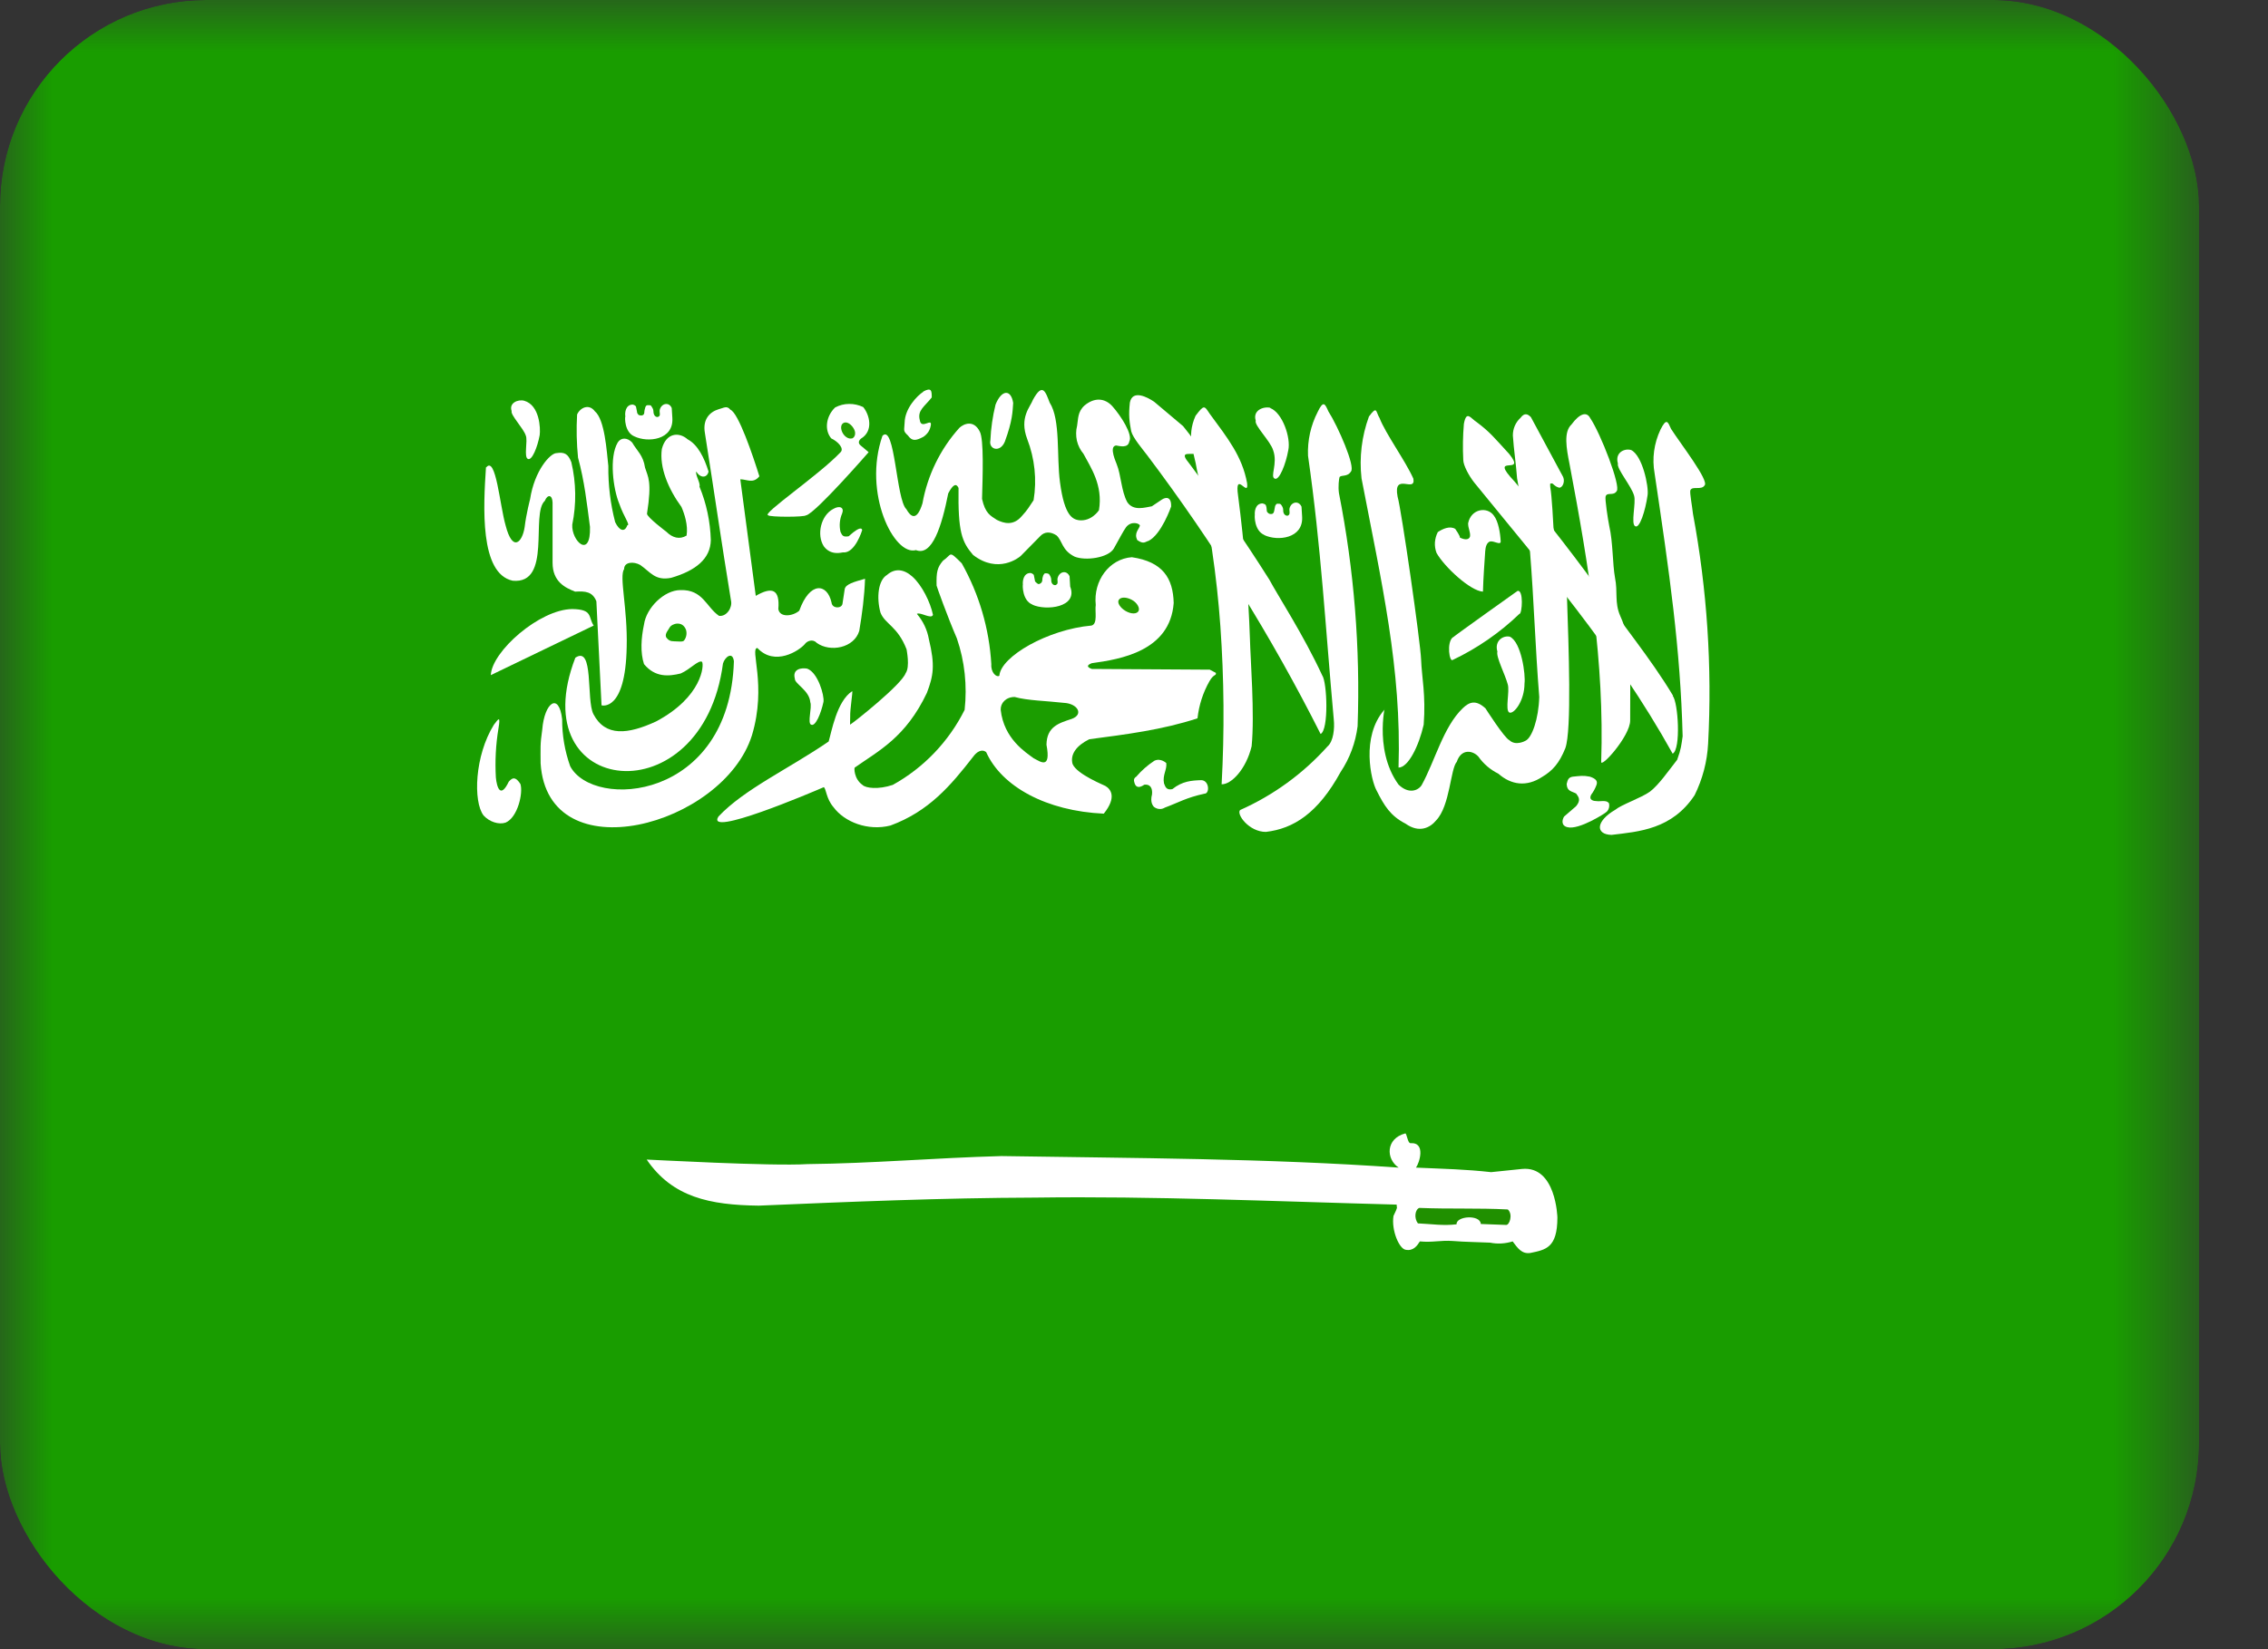 <svg width="22" height="16" viewBox="0 0 22 16" fill="none" xmlns="http://www.w3.org/2000/svg">
<rect x="0" y="0" width="22" height="16" fill="#333333" stroke="none"/>
<g clip-path="url(#clip0_325_20638)">
<mask id="mask0_325_20638" style="mask-type:luminance" maskUnits="userSpaceOnUse" x="0" y="0" width="22" height="16">
<path d="M0 0H21.331V16H0V0Z" fill="white"/>
</mask>
<g mask="url(#mask0_325_20638)">
<path fill-rule="evenodd" clip-rule="evenodd" d="M-1.334 0H22.666V16H-1.334V0Z" fill="#199D00"/>
<path fill-rule="evenodd" clip-rule="evenodd" d="M4.714 4.534C4.689 4.909 4.651 5.565 4.973 5.634C5.357 5.671 5.145 4.984 5.285 4.859C5.31 4.796 5.357 4.796 5.36 4.875V5.459C5.36 5.646 5.485 5.703 5.579 5.74C5.679 5.734 5.748 5.74 5.785 5.834L5.835 6.843C5.835 6.843 6.067 6.912 6.079 6.278C6.089 5.903 6.004 5.593 6.054 5.521C6.054 5.45 6.148 5.446 6.21 5.481C6.31 5.55 6.354 5.637 6.51 5.606C6.748 5.537 6.892 5.421 6.895 5.24C6.89 5.062 6.853 4.886 6.785 4.721C6.798 4.69 6.742 4.606 6.754 4.575C6.795 4.643 6.86 4.637 6.873 4.575C6.832 4.443 6.77 4.315 6.67 4.262C6.585 4.187 6.46 4.2 6.42 4.356C6.395 4.534 6.482 4.743 6.61 4.918C6.639 4.984 6.676 5.096 6.66 5.196C6.592 5.237 6.523 5.218 6.464 5.159C6.464 5.159 6.276 5.018 6.276 4.984C6.326 4.665 6.285 4.628 6.257 4.537C6.239 4.415 6.179 4.375 6.132 4.293C6.085 4.243 6.023 4.243 5.992 4.293C5.907 4.437 5.948 4.746 6.007 4.887C6.051 5.015 6.117 5.096 6.085 5.096C6.06 5.168 6.007 5.15 5.967 5.065C5.921 4.888 5.899 4.705 5.901 4.521C5.885 4.378 5.867 4.071 5.77 3.99C5.714 3.915 5.629 3.953 5.598 4.021C5.59 4.161 5.593 4.301 5.607 4.44C5.67 4.671 5.692 4.878 5.723 5.112C5.732 5.428 5.542 5.25 5.551 5.09C5.592 4.89 5.589 4.683 5.542 4.484C5.51 4.403 5.476 4.384 5.398 4.396C5.339 4.396 5.185 4.562 5.142 4.843C5.142 4.843 5.104 4.987 5.089 5.115C5.067 5.259 4.973 5.365 4.904 5.096C4.848 4.9 4.81 4.421 4.717 4.534H4.714Z" fill="white"/>
<path fill-rule="evenodd" clip-rule="evenodd" d="M5.761 6.068L4.761 6.55C4.77 6.321 5.233 5.912 5.551 5.909C5.754 5.912 5.704 5.987 5.758 6.068H5.761Z" fill="white"/>
<path fill-rule="evenodd" clip-rule="evenodd" d="M5.581 6.381C5.056 7.74 6.816 7.931 7.013 6.437C7.031 6.375 7.106 6.315 7.119 6.415C7.078 7.768 5.756 7.859 5.531 7.434C5.479 7.288 5.452 7.133 5.453 6.978C5.422 6.712 5.281 6.815 5.26 7.078C5.238 7.225 5.244 7.265 5.244 7.406C5.313 8.475 7.016 8.015 7.294 7.134C7.441 6.646 7.269 6.287 7.347 6.287C7.516 6.468 7.753 6.312 7.806 6.25C7.828 6.218 7.885 6.196 7.922 6.237C8.053 6.331 8.285 6.287 8.335 6.121C8.363 5.956 8.385 5.787 8.391 5.615C8.281 5.646 8.203 5.668 8.194 5.715L8.172 5.859C8.163 5.906 8.072 5.906 8.066 5.846C8.025 5.659 7.856 5.637 7.753 5.925C7.688 5.981 7.563 5.993 7.55 5.909C7.566 5.715 7.488 5.69 7.331 5.781L7.181 4.65C7.244 4.65 7.306 4.696 7.366 4.621C7.303 4.418 7.163 4.006 7.085 3.975C7.05 3.931 7.019 3.959 6.969 3.971C6.888 3.996 6.813 4.065 6.838 4.203C6.931 4.79 6.994 5.237 7.091 5.828C7.106 5.893 7.05 5.984 6.975 5.975C6.85 5.89 6.819 5.718 6.6 5.725C6.444 5.725 6.269 5.896 6.247 6.059C6.219 6.19 6.21 6.331 6.247 6.443C6.356 6.575 6.488 6.562 6.603 6.534C6.697 6.493 6.775 6.4 6.81 6.421C6.831 6.45 6.813 6.762 6.363 7C6.091 7.125 5.872 7.15 5.756 6.928C5.685 6.787 5.763 6.259 5.581 6.381Z" fill="white"/>
<path fill-rule="evenodd" clip-rule="evenodd" d="M7.823 4.999C7.926 4.962 8.426 4.387 8.426 4.387L8.351 4.324C8.323 4.303 8.326 4.278 8.351 4.256C8.476 4.181 8.435 4.024 8.373 3.949C8.33 3.929 8.283 3.918 8.236 3.919C8.189 3.919 8.143 3.931 8.101 3.953C8.013 4.037 7.994 4.171 8.063 4.253C8.129 4.284 8.194 4.353 8.151 4.39C7.944 4.609 7.385 4.987 7.451 4.999C7.463 5.018 7.81 5.018 7.819 4.999H7.823ZM4.791 7.031C4.604 7.331 4.588 7.778 4.691 7.912C4.748 7.974 4.838 8.003 4.904 7.981C5.023 7.931 5.076 7.69 5.048 7.606C5.007 7.543 4.976 7.534 4.935 7.584C4.854 7.753 4.819 7.637 4.81 7.543C4.801 7.384 4.809 7.225 4.835 7.068C4.857 6.937 4.835 6.974 4.791 7.031ZM12.826 6.553C12.644 6.159 12.391 5.771 12.313 5.624C12.07 5.239 11.811 4.864 11.538 4.499C11.344 4.268 11.857 4.596 11.476 4.134L11.197 3.899C11.135 3.856 10.985 3.774 10.96 3.906C10.947 4.024 10.954 4.087 10.973 4.184C10.988 4.246 11.082 4.356 11.129 4.418C11.769 5.267 12.332 6.172 12.81 7.121C12.891 7.081 12.873 6.618 12.826 6.553Z" fill="white"/>
<path fill-rule="evenodd" clip-rule="evenodd" d="M12.029 7.859C11.991 7.9 12.116 8.071 12.279 8.071C12.547 8.04 12.785 7.89 13.004 7.49C13.093 7.357 13.149 7.205 13.169 7.046C13.196 6.288 13.135 5.529 12.988 4.784C12.979 4.721 12.988 4.646 12.994 4.628C13.013 4.606 13.072 4.628 13.104 4.575C13.15 4.528 12.979 4.137 12.885 3.99C12.854 3.921 12.838 3.878 12.782 3.996C12.714 4.128 12.682 4.274 12.688 4.421C12.816 5.312 12.857 6.09 12.938 6.981C12.947 7.068 12.935 7.193 12.876 7.243C12.64 7.506 12.351 7.716 12.029 7.859ZM15.669 7.856C15.476 7.968 15.476 8.096 15.632 8.1C15.9 8.068 16.219 8.046 16.438 7.715C16.515 7.559 16.56 7.389 16.569 7.215C16.609 6.468 16.559 5.719 16.422 4.984C16.416 4.921 16.388 4.775 16.397 4.756C16.416 4.712 16.504 4.759 16.535 4.709C16.579 4.662 16.307 4.312 16.21 4.162C16.179 4.093 16.166 4.05 16.107 4.168C16.044 4.301 16.024 4.449 16.05 4.593C16.194 5.562 16.3 6.287 16.322 7.143C16.31 7.225 16.307 7.268 16.269 7.371C16.185 7.478 16.091 7.615 16.004 7.681C15.916 7.743 15.729 7.806 15.669 7.856Z" fill="white"/>
<path fill-rule="evenodd" clip-rule="evenodd" d="M15.813 6.99C15.813 6.762 15.816 6.568 15.81 6.396C15.808 6.251 15.776 6.107 15.716 5.974C15.66 5.846 15.694 5.743 15.666 5.606C15.641 5.468 15.647 5.262 15.61 5.103C15.597 5.04 15.566 4.837 15.575 4.815C15.591 4.771 15.65 4.815 15.682 4.765C15.725 4.718 15.525 4.202 15.425 4.056C15.391 3.99 15.322 4.012 15.244 4.118C15.166 4.19 15.194 4.349 15.225 4.503C15.416 5.512 15.563 6.428 15.532 7.387C15.519 7.468 15.813 7.143 15.813 6.99ZM14.385 5.74C14.263 5.734 14.01 5.499 13.935 5.365C13.922 5.332 13.917 5.297 13.919 5.262C13.922 5.227 13.931 5.193 13.947 5.162C13.994 5.131 14.063 5.099 14.116 5.131C14.116 5.131 14.169 5.206 14.16 5.215C14.222 5.246 14.254 5.231 14.26 5.202C14.263 5.156 14.241 5.128 14.241 5.077C14.269 4.934 14.428 4.912 14.491 5.003C14.535 5.059 14.553 5.174 14.557 5.253C14.557 5.293 14.494 5.246 14.454 5.253C14.419 5.265 14.41 5.309 14.407 5.346C14.4 5.449 14.388 5.615 14.385 5.737V5.74ZM12.141 7.24C12.172 6.934 12.129 6.387 12.125 6.206C12.109 5.739 12.07 5.274 12.01 4.812C11.972 4.549 12.116 4.84 12.097 4.687C12.05 4.427 11.907 4.249 11.735 4.015C11.682 3.937 11.682 3.921 11.597 4.034C11.504 4.243 11.585 4.39 11.61 4.556C11.732 5.093 11.803 5.587 11.838 6.077C11.874 6.587 11.878 7.099 11.85 7.609C11.944 7.612 12.088 7.462 12.141 7.24Z" fill="white"/>
<path fill-rule="evenodd" clip-rule="evenodd" d="M16.229 6.75C16.013 6.387 15.691 6 15.604 5.853C15.314 5.448 15.009 5.054 14.691 4.671C14.425 4.39 14.816 4.625 14.641 4.406C14.494 4.246 14.454 4.193 14.325 4.096C14.263 4.056 14.225 3.978 14.2 4.112C14.19 4.228 14.188 4.345 14.194 4.462C14.194 4.515 14.25 4.618 14.3 4.681C14.947 5.478 15.657 6.29 16.225 7.312C16.307 7.271 16.279 6.812 16.225 6.75H16.229Z" fill="white"/>
<path fill-rule="evenodd" clip-rule="evenodd" d="M6.498 6.084C6.483 6.113 6.448 6.147 6.461 6.181C6.483 6.213 6.504 6.222 6.542 6.222C6.576 6.222 6.626 6.231 6.636 6.213C6.654 6.191 6.667 6.15 6.654 6.109C6.617 6.016 6.517 6.053 6.498 6.084Z" fill="#1BA400"/>
<path fill-rule="evenodd" clip-rule="evenodd" d="M13.735 11.328C14.023 11.341 14.21 11.344 14.464 11.372L14.764 11.341C15.095 11.309 15.107 11.812 15.107 11.812C15.107 12.109 14.992 12.125 14.845 12.156C14.76 12.169 14.72 12.106 14.673 12.044C14.602 12.066 14.527 12.071 14.454 12.056C14.332 12.05 14.214 12.05 14.095 12.04C13.97 12.031 13.901 12.056 13.773 12.044C13.748 12.084 13.71 12.14 13.635 12.125C13.573 12.116 13.495 11.937 13.517 11.797C13.564 11.697 13.548 11.731 13.548 11.687C12.373 11.656 11.189 11.603 10.039 11.619C9.139 11.622 8.251 11.659 7.36 11.697C6.885 11.691 6.523 11.616 6.273 11.25C6.298 11.25 7.485 11.316 7.832 11.294C8.473 11.287 9.06 11.234 9.714 11.216C11.001 11.237 12.279 11.237 13.567 11.328C13.442 11.244 13.442 11.047 13.629 10.997C13.645 10.984 13.654 11.094 13.682 11.091C13.835 11.081 13.767 11.287 13.735 11.328ZM8.56 4.228C8.367 4.784 8.673 5.397 8.885 5.337C9.042 5.4 9.135 5.106 9.198 4.787C9.245 4.697 9.276 4.687 9.298 4.734C9.292 5.159 9.329 5.256 9.439 5.384C9.682 5.572 9.885 5.409 9.901 5.394L10.089 5.203C10.132 5.156 10.189 5.156 10.248 5.194C10.307 5.247 10.298 5.337 10.423 5.4C10.529 5.444 10.751 5.412 10.804 5.322C10.873 5.2 10.892 5.159 10.923 5.115C10.973 5.05 11.057 5.078 11.057 5.1C11.048 5.137 10.998 5.172 11.032 5.24C11.095 5.284 11.107 5.256 11.142 5.247C11.267 5.184 11.36 4.915 11.36 4.915C11.364 4.815 11.307 4.822 11.27 4.847L11.173 4.912C11.11 4.922 10.995 4.962 10.935 4.872C10.876 4.765 10.876 4.612 10.832 4.503C10.832 4.497 10.751 4.331 10.826 4.322C10.864 4.328 10.942 4.35 10.954 4.284C10.992 4.219 10.873 4.034 10.789 3.94C10.717 3.862 10.617 3.853 10.52 3.934C10.451 3.997 10.46 4.065 10.448 4.131C10.436 4.178 10.436 4.227 10.446 4.275C10.457 4.322 10.479 4.366 10.51 4.403C10.579 4.534 10.701 4.706 10.66 4.95C10.66 4.95 10.589 5.062 10.464 5.047C10.41 5.037 10.326 5.015 10.282 4.678C10.248 4.428 10.289 4.072 10.182 3.906C10.142 3.803 10.114 3.706 10.02 3.878C9.995 3.947 9.885 4.05 9.964 4.259C10.037 4.448 10.059 4.653 10.026 4.853C9.979 4.922 9.97 4.944 9.91 5.009C9.829 5.103 9.739 5.078 9.67 5.044C9.607 5.003 9.557 4.981 9.526 4.84C9.532 4.622 9.545 4.262 9.504 4.187C9.445 4.069 9.348 4.112 9.307 4.15C9.121 4.356 8.997 4.611 8.948 4.884C8.892 5.065 8.832 5.012 8.792 4.94C8.692 4.847 8.682 4.106 8.56 4.228Z" fill="white"/>
<path fill-rule="evenodd" clip-rule="evenodd" d="M9.147 5.44C9.238 5.378 9.197 5.334 9.329 5.465C9.498 5.765 9.596 6.1 9.616 6.444C9.61 6.525 9.666 6.575 9.694 6.556C9.707 6.369 10.166 6.106 10.588 6.069C10.65 6.053 10.619 5.931 10.629 5.869C10.604 5.634 10.76 5.422 10.979 5.406C11.279 5.45 11.379 5.609 11.385 5.85C11.351 6.319 10.863 6.397 10.591 6.434C10.55 6.45 10.532 6.469 10.591 6.49L11.735 6.497L11.794 6.528C11.8 6.559 11.775 6.534 11.732 6.609C11.669 6.72 11.63 6.842 11.616 6.969C11.275 7.081 10.922 7.125 10.566 7.172C10.441 7.234 10.379 7.319 10.404 7.412C10.447 7.515 10.722 7.622 10.722 7.625C10.775 7.656 10.835 7.734 10.707 7.894C10.15 7.869 9.716 7.631 9.566 7.297C9.522 7.262 9.472 7.297 9.441 7.34C9.222 7.622 9.01 7.872 8.638 8.009C8.419 8.065 8.191 7.975 8.085 7.831C8.013 7.747 8.016 7.656 7.991 7.637C7.869 7.69 6.838 8.128 6.969 7.922C7.219 7.656 7.657 7.456 8.038 7.194C8.066 7.103 8.116 6.803 8.266 6.706C8.275 6.706 8.244 6.881 8.247 6.956C8.247 7.019 8.241 7.04 8.254 7.025C8.282 7.009 8.744 6.644 8.785 6.531C8.829 6.469 8.794 6.306 8.794 6.3C8.707 6.075 8.585 6.056 8.541 5.944C8.5 5.797 8.519 5.628 8.604 5.578C8.679 5.512 8.766 5.519 8.85 5.594C8.944 5.678 9.025 5.844 9.05 5.965C9.035 6.012 8.925 5.934 8.894 5.956C8.954 6.025 8.994 6.11 9.01 6.2C9.072 6.456 9.054 6.556 8.991 6.722C8.785 7.156 8.522 7.284 8.291 7.447C8.285 7.447 8.282 7.556 8.366 7.615C8.397 7.647 8.519 7.662 8.66 7.615C8.96 7.449 9.203 7.195 9.357 6.887C9.383 6.653 9.358 6.416 9.282 6.194C9.191 5.984 9.085 5.687 9.085 5.681C9.082 5.55 9.091 5.506 9.147 5.44ZM6.154 4.234C6.285 4.297 6.535 4.269 6.522 4.056L6.516 3.959C6.491 3.897 6.416 3.912 6.4 3.975C6.394 3.997 6.41 4.031 6.391 4.04C6.379 4.053 6.338 4.047 6.338 3.987C6.338 3.969 6.325 3.95 6.316 3.937C6.31 3.931 6.304 3.931 6.288 3.931C6.269 3.931 6.269 3.934 6.26 3.95C6.257 3.965 6.25 3.981 6.25 4C6.25 4.022 6.238 4.028 6.225 4.031C6.207 4.031 6.21 4.031 6.194 4.025C6.188 4.015 6.179 4.012 6.179 3.994L6.169 3.944C6.163 3.934 6.15 3.928 6.138 3.925C6.066 3.925 6.06 4.009 6.066 4.04C6.06 4.047 6.057 4.194 6.154 4.234Z" fill="white"/>
<path fill-rule="evenodd" clip-rule="evenodd" d="M10.013 5.866C10.144 5.928 10.46 5.894 10.381 5.691L10.375 5.591C10.347 5.528 10.275 5.544 10.259 5.609C10.253 5.628 10.269 5.662 10.247 5.672C10.238 5.684 10.194 5.678 10.197 5.622C10.197 5.603 10.184 5.581 10.175 5.569C10.166 5.566 10.163 5.562 10.144 5.562C10.128 5.562 10.128 5.569 10.119 5.584C10.113 5.6 10.11 5.616 10.11 5.634C10.106 5.653 10.097 5.659 10.081 5.666C10.066 5.666 10.069 5.666 10.056 5.656C10.047 5.647 10.038 5.644 10.038 5.628L10.028 5.578C10.022 5.569 10.009 5.562 9.997 5.559C9.925 5.559 9.919 5.641 9.922 5.672C9.919 5.678 9.916 5.828 10.016 5.866H10.013ZM12.263 5.191C12.394 5.253 12.641 5.225 12.631 5.016L12.625 4.916C12.597 4.853 12.525 4.869 12.509 4.931C12.503 4.953 12.519 4.987 12.497 5C12.488 5.009 12.444 5.003 12.447 4.944C12.447 4.925 12.434 4.906 12.425 4.894C12.416 4.887 12.413 4.887 12.394 4.887C12.378 4.887 12.378 4.894 12.369 4.909L12.36 4.956C12.356 4.978 12.347 4.987 12.331 4.987C12.316 4.987 12.319 4.987 12.306 4.981C12.297 4.972 12.288 4.969 12.288 4.953C12.288 4.937 12.284 4.912 12.278 4.9C12.272 4.891 12.259 4.887 12.247 4.884C12.175 4.884 12.169 4.966 12.172 4.997C12.169 5.003 12.166 5.15 12.266 5.191H12.263ZM13.428 6.887C13.2 7.147 13.3 7.575 13.353 7.669C13.428 7.819 13.488 7.916 13.634 7.991C13.769 8.087 13.875 8.028 13.931 7.959C14.066 7.819 14.069 7.459 14.131 7.391C14.175 7.259 14.288 7.281 14.341 7.341C14.39 7.411 14.457 7.468 14.534 7.506C14.659 7.616 14.809 7.637 14.96 7.537C15.059 7.478 15.125 7.406 15.184 7.259C15.247 7.084 15.216 6.272 15.2 5.791L15.069 5.119C15.069 5.112 15.053 4.8 15.038 4.728C15.038 4.697 15.028 4.687 15.059 4.691C15.094 4.722 15.097 4.722 15.122 4.731C15.153 4.737 15.184 4.678 15.163 4.628L14.85 4.047C14.825 4.022 14.791 3.997 14.75 4.053C14.726 4.075 14.707 4.101 14.694 4.131C14.681 4.161 14.675 4.193 14.675 4.225C14.684 4.362 14.706 4.503 14.716 4.641L14.841 5.347C14.881 5.847 14.891 6.259 14.931 6.762C14.925 6.975 14.86 7.159 14.797 7.187C14.797 7.187 14.703 7.241 14.641 7.181C14.594 7.162 14.409 6.872 14.409 6.872C14.316 6.787 14.253 6.809 14.188 6.872C14 7.053 13.919 7.384 13.791 7.616C13.759 7.669 13.666 7.709 13.566 7.612C13.309 7.259 13.46 6.759 13.428 6.887ZM12.322 3.959C12.441 4.006 12.522 4.247 12.497 4.366C12.472 4.506 12.409 4.662 12.366 4.644C12.316 4.625 12.397 4.5 12.35 4.369C12.325 4.281 12.163 4.125 12.181 4.081C12.15 3.984 12.25 3.941 12.322 3.956V3.959Z" fill="white"/>
<path fill-rule="evenodd" clip-rule="evenodd" d="M13.81 7.031C13.832 6.744 13.791 6.569 13.785 6.4C13.779 6.231 13.594 4.944 13.557 4.819C13.51 4.575 13.735 4.788 13.71 4.644C13.632 4.469 13.441 4.209 13.382 4.056C13.344 3.994 13.36 3.931 13.279 4.041C13.209 4.232 13.184 4.438 13.207 4.641C13.401 5.65 13.597 6.488 13.566 7.447C13.66 7.447 13.763 7.238 13.81 7.031ZM15.822 4.366C15.932 4.419 15.994 4.719 15.982 4.803C15.96 4.959 15.904 5.128 15.863 5.106C15.816 5.088 15.872 4.875 15.851 4.809C15.826 4.716 15.679 4.547 15.694 4.497C15.663 4.391 15.757 4.347 15.822 4.366ZM7.832 6.488C7.935 6.528 7.997 6.747 7.988 6.809C7.963 6.925 7.91 7.05 7.869 7.031C7.829 7.019 7.879 6.863 7.86 6.813C7.851 6.697 7.707 6.634 7.71 6.584C7.685 6.491 7.772 6.475 7.835 6.488H7.832Z" fill="white"/>
<path fill-rule="evenodd" clip-rule="evenodd" d="M10.32 6.819C10.451 6.825 10.517 6.931 10.395 6.975C10.27 7.016 10.154 7.05 10.151 7.225C10.198 7.475 10.088 7.387 10.026 7.356C9.951 7.3 9.738 7.169 9.707 6.887C9.704 6.822 9.757 6.762 9.842 6.762C9.967 6.797 10.154 6.8 10.32 6.819Z" fill="#1B9D00"/>
<path fill-rule="evenodd" clip-rule="evenodd" d="M5.085 3.888C5.235 3.931 5.244 4.156 5.235 4.222C5.213 4.341 5.16 4.469 5.122 4.453C5.078 4.438 5.122 4.275 5.1 4.225C5.078 4.156 4.95 4.025 4.963 3.988C4.935 3.909 5.025 3.872 5.085 3.888ZM8.082 4.938C7.963 5 7.919 5.188 7.991 5.3C8.06 5.394 8.166 5.359 8.178 5.359C8.294 5.372 8.363 5.144 8.363 5.144C8.363 5.144 8.366 5.081 8.232 5.203C8.172 5.213 8.169 5.191 8.153 5.16C8.139 5.1 8.145 5.037 8.169 4.981C8.191 4.925 8.147 4.9 8.082 4.938ZM8.957 3.8C8.894 3.841 8.778 3.963 8.775 4.1C8.772 4.178 8.757 4.178 8.807 4.225C8.847 4.281 8.882 4.278 8.957 4.238C8.975 4.226 8.991 4.21 9.004 4.192C9.016 4.174 9.024 4.153 9.028 4.131C9.047 4.044 8.935 4.175 8.922 4.075C8.897 3.981 8.969 3.944 9.038 3.856C9.038 3.794 9.038 3.753 8.953 3.8H8.957ZM9.657 3.925C9.629 4.039 9.612 4.155 9.607 4.272C9.588 4.359 9.7 4.397 9.747 4.285C9.822 4.081 9.822 3.994 9.828 3.909C9.807 3.775 9.716 3.778 9.657 3.925ZM14.094 6.184C14.107 6.169 14.719 5.734 14.719 5.734C14.781 5.713 14.766 5.96 14.738 5.956C14.548 6.139 14.329 6.29 14.091 6.403C14.06 6.425 14.031 6.238 14.091 6.184H14.094ZM14.647 6.178C14.757 6.231 14.8 6.547 14.788 6.631C14.788 6.8 14.685 6.931 14.641 6.913C14.597 6.891 14.647 6.703 14.625 6.638C14.6 6.544 14.51 6.372 14.525 6.322C14.494 6.216 14.582 6.16 14.65 6.178H14.647ZM11.022 7.535C11.073 7.475 11.132 7.424 11.197 7.381C11.26 7.35 11.316 7.406 11.313 7.403C11.322 7.466 11.275 7.519 11.291 7.6C11.303 7.631 11.313 7.669 11.372 7.656C11.469 7.578 11.56 7.572 11.653 7.569C11.732 7.572 11.735 7.7 11.685 7.7C11.507 7.738 11.428 7.788 11.3 7.835C11.238 7.872 11.188 7.825 11.188 7.822C11.188 7.819 11.153 7.788 11.175 7.706C11.181 7.644 11.156 7.606 11.1 7.613C11.063 7.638 11.025 7.65 11.007 7.603C10.997 7.572 10.994 7.553 11.022 7.535ZM15.291 7.703C15.316 7.734 15.335 7.766 15.288 7.822L15.172 7.922C15.153 7.953 15.141 8.009 15.203 8.025C15.316 8.056 15.578 7.885 15.578 7.881C15.622 7.85 15.61 7.788 15.603 7.788C15.578 7.76 15.522 7.778 15.485 7.772C15.466 7.772 15.406 7.766 15.435 7.71C15.456 7.682 15.473 7.651 15.485 7.619C15.5 7.581 15.485 7.556 15.422 7.535C15.357 7.522 15.328 7.528 15.257 7.535C15.219 7.541 15.207 7.559 15.197 7.606C15.2 7.678 15.244 7.675 15.291 7.7V7.703Z" fill="white"/>
<path fill-rule="evenodd" clip-rule="evenodd" d="M11.044 5.928C11.028 5.959 10.972 5.959 10.919 5.928C10.866 5.897 10.834 5.847 10.853 5.819C10.872 5.791 10.925 5.791 10.978 5.819C11.031 5.847 11.059 5.9 11.044 5.928ZM8.263 4.253C8.231 4.263 8.188 4.234 8.169 4.191C8.15 4.147 8.159 4.109 8.191 4.1C8.222 4.091 8.263 4.122 8.284 4.163C8.306 4.203 8.294 4.247 8.259 4.256L8.263 4.253Z" fill="#259F00"/>
<path fill-rule="evenodd" clip-rule="evenodd" d="M13.767 11.719C14.06 11.731 14.335 11.719 14.626 11.734C14.679 11.781 14.642 11.891 14.607 11.884L14.364 11.875C14.36 11.781 14.123 11.797 14.129 11.878C14.001 11.894 13.885 11.875 13.754 11.869C13.717 11.822 13.723 11.738 13.767 11.719Z" fill="#209000"/>
</g>
</g>
<defs>
<clipPath id="clip0_325_20638">
<rect width="21.331" height="16" rx="2" fill="white"/>
</clipPath>
</defs>
</svg>
